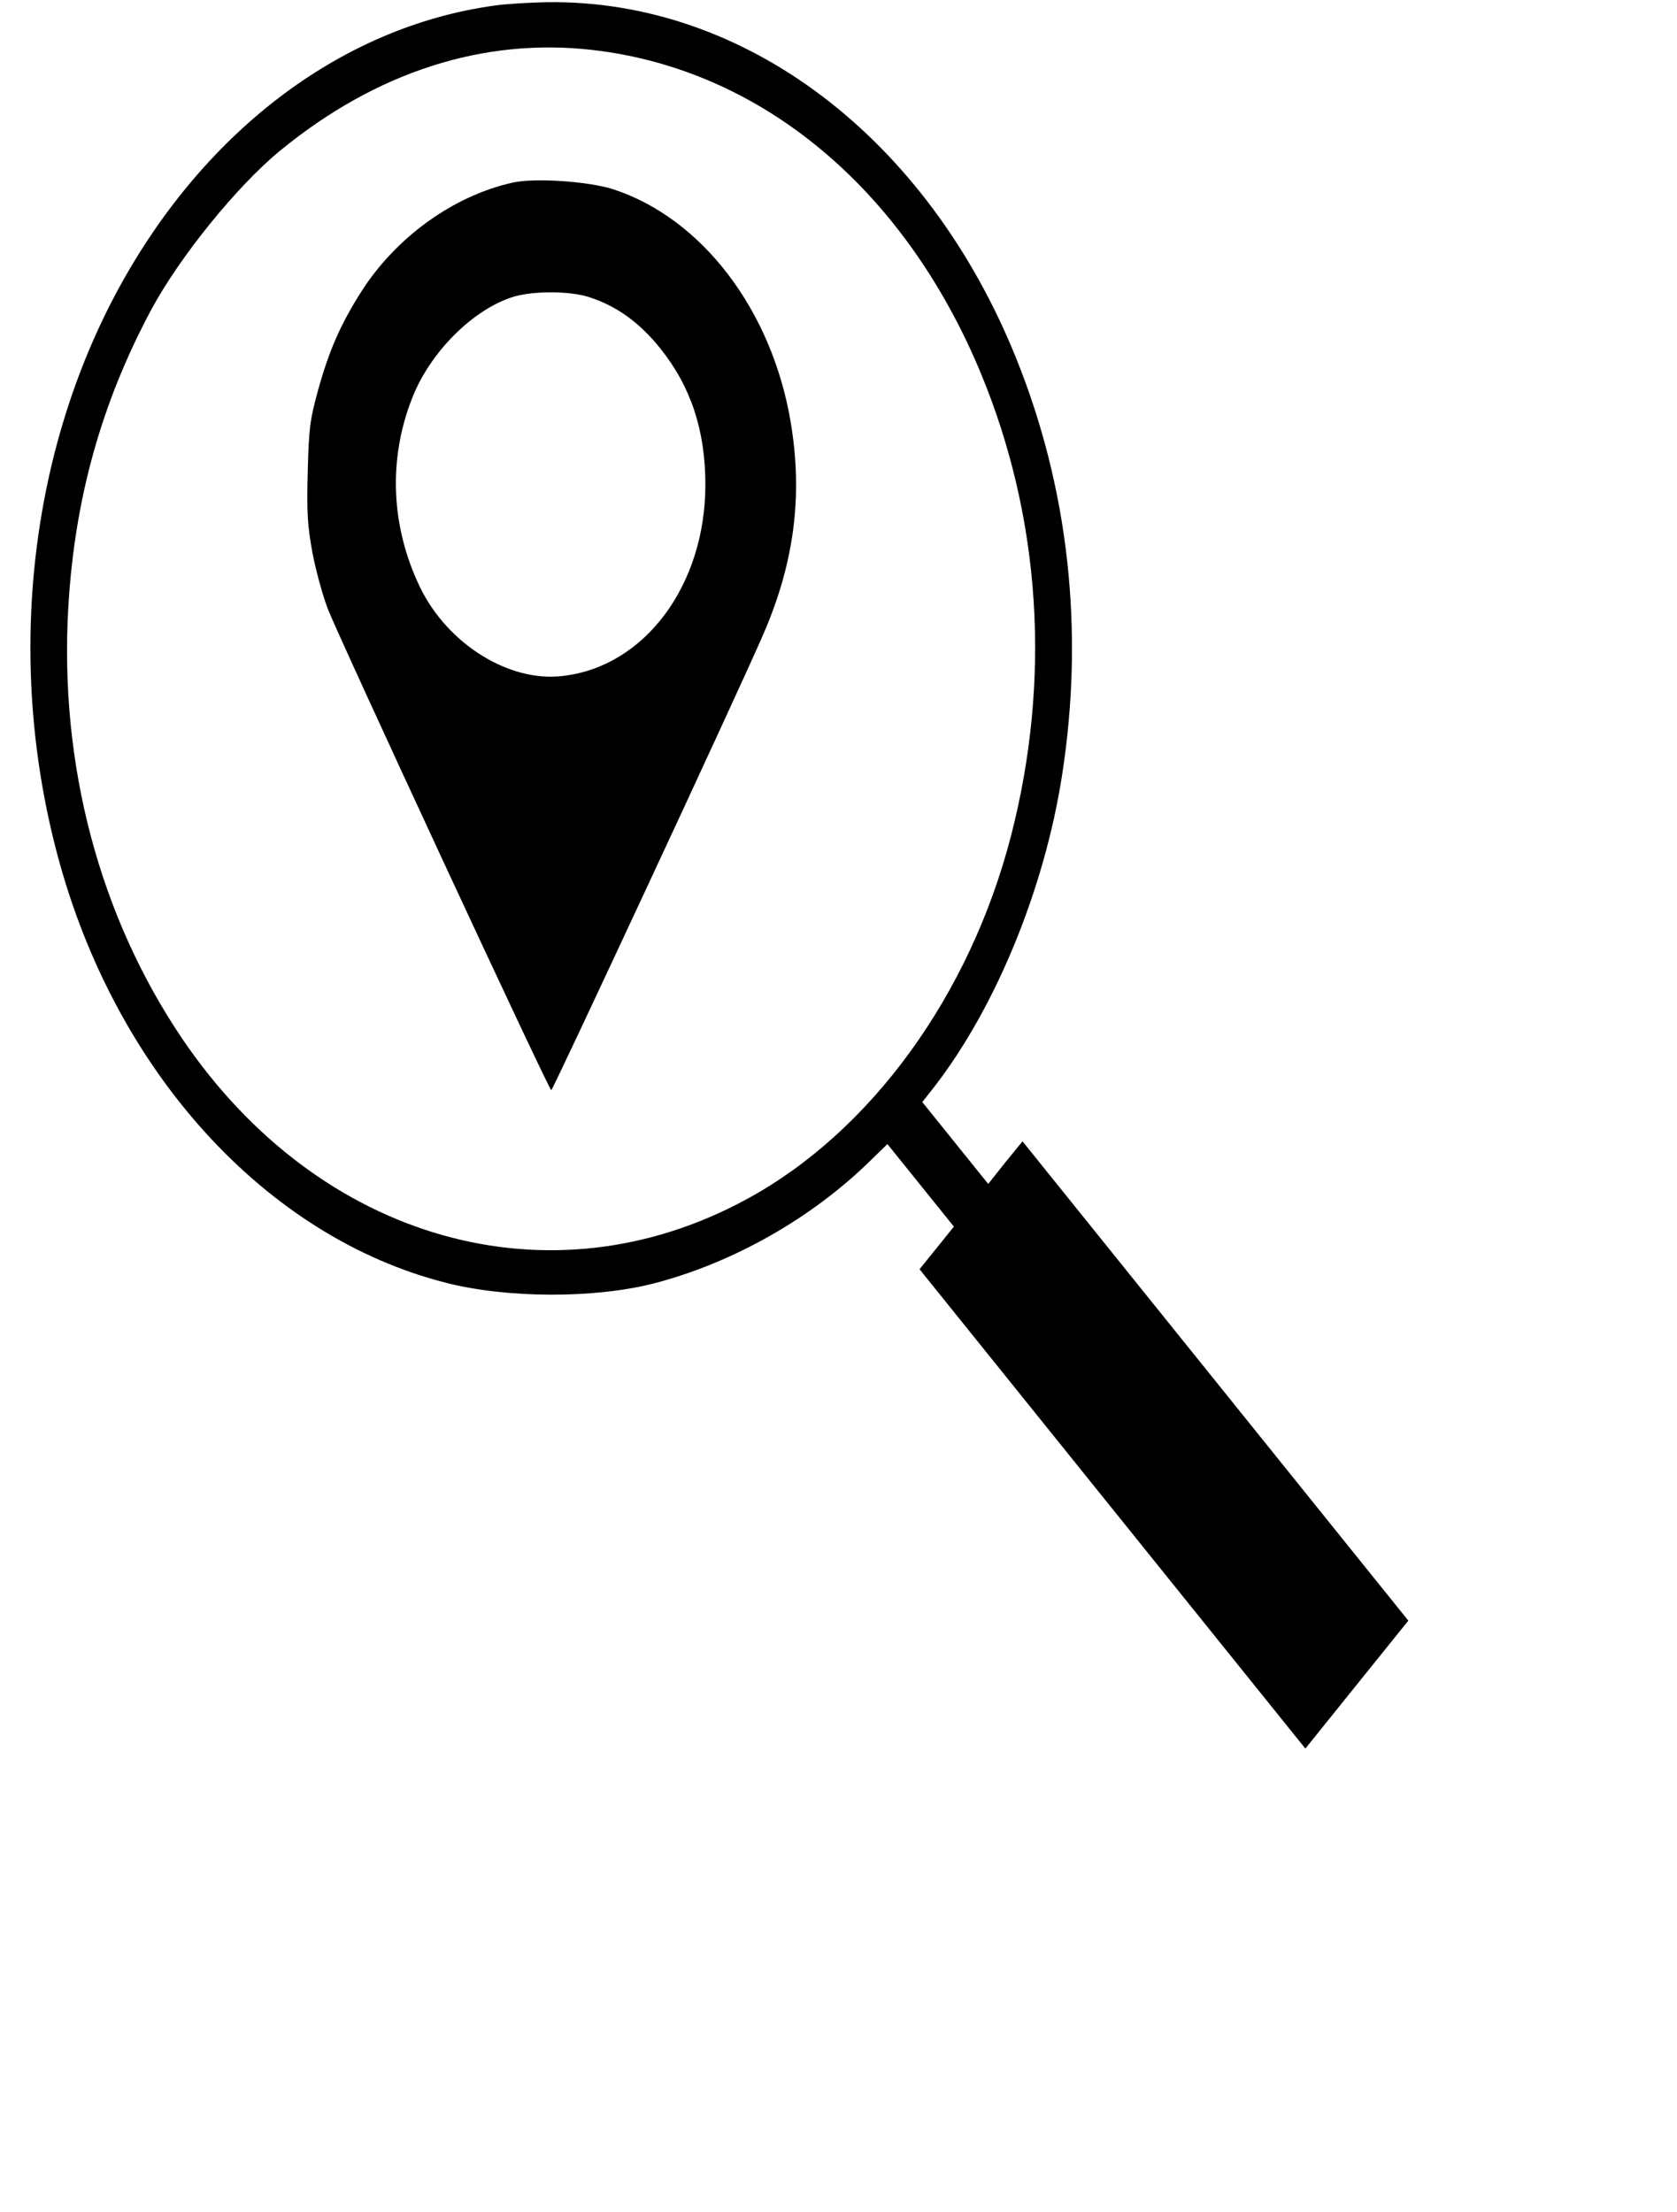<svg width="94" height="124" viewBox="0 0 94 124" fill="none" xmlns="http://www.w3.org/2000/svg">
<g clip-path="url(#clip0_3_17)">
<path d="M27.686 0.317C19.036 1.521 11.247 7.488 6.445 16.554C1.55 25.81 0.38 37.361 3.243 48.013C6.475 60.082 14.879 69.319 24.946 71.9C28.409 72.799 33.381 72.799 36.69 71.938C41.077 70.791 45.448 68.324 48.742 65.111L49.742 64.136L51.605 66.45L53.467 68.764L52.498 69.968L51.543 71.154L62.363 84.599L73.169 98.025L76.062 94.429L78.94 90.853L68.121 77.409L57.315 63.983L56.346 65.168L55.392 66.372L53.544 64.077L51.697 61.782L52.374 60.921C55.806 56.484 58.546 49.829 59.531 43.46C60.793 35.37 59.9 27.357 56.945 20.051C51.958 7.696 41.753 -0.03 30.655 0.123C29.656 0.144 28.317 0.221 27.686 0.317ZM33.227 2.803C42.677 3.893 50.697 10.587 54.991 20.953C58.346 29.08 58.932 38.089 56.668 46.867C54.36 55.797 48.819 63.429 41.907 67.196C30.84 73.258 17.88 69.568 10.199 58.207C5.567 51.341 3.32 42.85 3.828 34.052C4.182 27.971 5.675 22.615 8.461 17.394C10.047 14.43 13.263 10.452 15.681 8.463C21.082 4.027 27.101 2.095 33.227 2.803Z" fill="black"/>
<path d="M28.717 10.242C25.377 10.989 22.145 13.341 20.22 16.401C19.066 18.217 18.419 19.728 17.819 21.909C17.373 23.535 17.311 24.013 17.249 26.442C17.188 28.776 17.233 29.426 17.511 30.975C17.695 31.951 18.081 33.365 18.373 34.13C19.035 35.832 30.764 61.116 30.902 61.116C30.994 61.097 41.261 39.065 42.723 35.699C44.508 31.645 45.017 27.839 44.324 23.689C43.277 17.397 39.352 12.233 34.365 10.608C32.996 10.166 29.933 9.955 28.717 10.242ZM32.996 16.649C34.551 17.146 35.829 18.064 36.998 19.517C38.722 21.659 39.538 24.126 39.538 27.167C39.538 32.808 36.136 37.38 31.533 37.895C28.532 38.259 25.084 36.098 23.545 32.923C21.913 29.538 21.744 25.77 23.099 22.327C24.099 19.745 26.531 17.317 28.809 16.628C29.933 16.305 31.904 16.305 32.996 16.649Z" fill="black"/>
</g>
<defs>
<clipPath id="clip0_3_17">
<rect width="92.359" height="123.065" fill="white" transform="translate(0.781 0.121)"/>
</clipPath>
</defs>
</svg>
